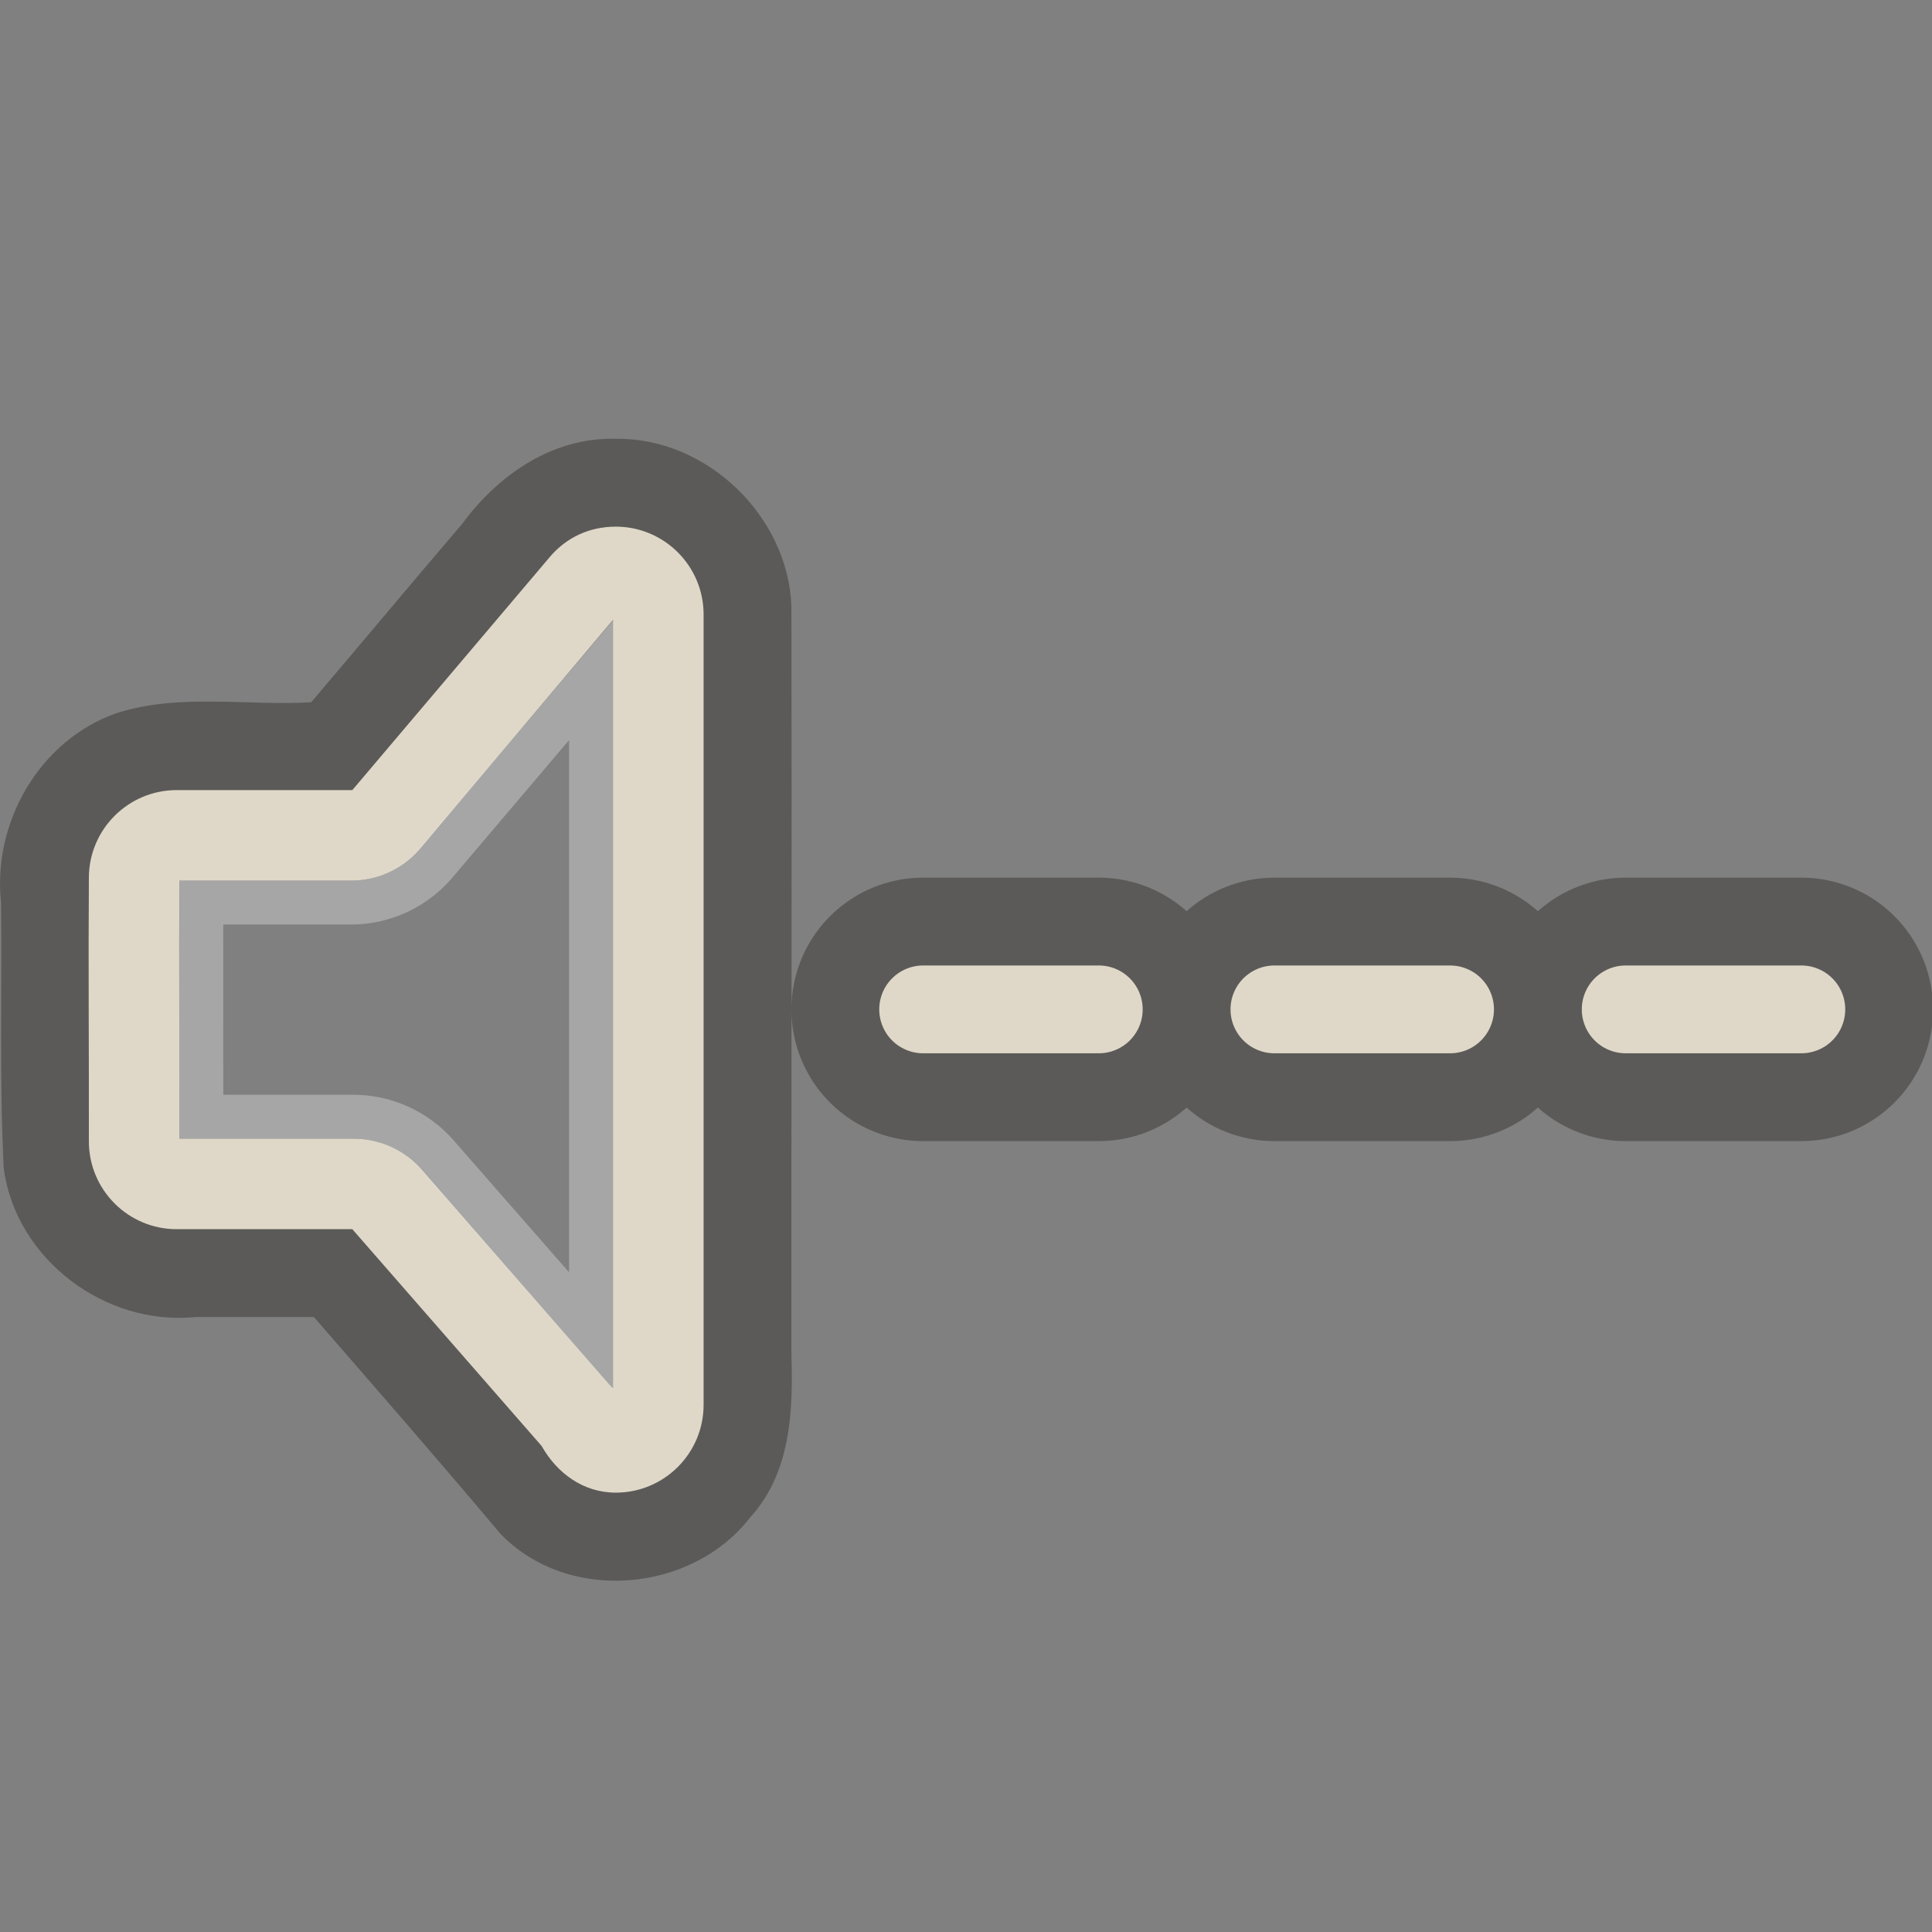 <?xml version="1.0" encoding="UTF-8" standalone="no"?>
<!-- Created with Inkscape (http://www.inkscape.org/) -->
<svg
   xmlns:svg="http://www.w3.org/2000/svg"
   xmlns="http://www.w3.org/2000/svg"
   version="1.0"
   width="22"
   height="22"
   id="svg3233">
  <rect width="100%" height="100%" fill="#808080" stroke="none"/>
  <defs
     id="defs3235" />
  <path
     d="M 10.512,11.494 L 12.512,11.494 M 14.512,11.494 L 16.512,11.494 M 18.512,11.494 L 20.512,11.494"
     id="path3210"
     style="opacity:0.6;fill:none;fill-opacity:1;fill-rule:nonzero;stroke:#43423e;stroke-width:3;stroke-linecap:round;stroke-linejoin:miter;marker:none;marker-start:none;marker-mid:none;marker-end:none;stroke-miterlimit:4;stroke-dasharray:none;stroke-dashoffset:0;stroke-opacity:1;visibility:visible;display:inline;overflow:visible;enable-background:accumulate" />
  <path
     d="M 7.012,4.997 C 6.293,4.976 5.671,5.409 5.262,5.966 C 4.687,6.64 4.117,7.322 3.543,7.997 C 2.807,8.04 2.037,7.891 1.324,8.122 C 0.449,8.429 -0.087,9.367 0.012,10.278 C 0.023,11.284 -0.008,12.306 0.043,13.309 C 0.184,14.343 1.201,15.103 2.23,14.997 C 2.677,14.997 3.127,14.997 3.574,14.997 C 4.287,15.817 5,16.635 5.699,17.466 C 6.469,18.265 7.878,18.139 8.543,17.278 C 9.002,16.777 9.033,16.074 9.012,15.434 C 9.01,12.59 9.018,9.747 9.012,6.903 C 8.973,5.873 8.044,4.981 7.012,4.997 z M 6.98,7.059 L 6.98,15.809 C 6.97,15.799 6.96,15.788 6.949,15.778 L 4.793,13.309 C 4.594,13.087 4.309,12.962 4.012,12.966 L 2.043,12.966 C 2.045,11.993 2.037,10.994 2.043,10.028 C 2.103,10.028 4.012,10.028 4.012,10.028 C 4.314,10.024 4.6,9.887 4.793,9.653 L 6.98,7.059 z"
     id="path3228"
     style="opacity:0.6;fill:#43423e;fill-opacity:1;fill-rule:evenodd;stroke:none;stroke-width:1.7;stroke-linecap:round;stroke-linejoin:miter;marker:none;marker-start:none;marker-mid:none;marker-end:none;stroke-miterlimit:4;stroke-dasharray:none;stroke-dashoffset:0;stroke-opacity:1;visibility:visible;display:inline;overflow:visible;enable-background:accumulate" />
  <path
     d="M 7.012,5.997 C 6.706,5.997 6.445,6.125 6.262,6.341 L 4.012,8.997 C 4.012,8.997 2.012,8.997 2.012,8.997 C 1.46,8.997 1.012,9.445 1.012,9.997 C 1.005,10.993 1.014,12.011 1.012,12.997 C 1.012,13.549 1.46,13.997 2.012,13.997 L 4.012,13.997 L 6.168,16.466 C 6.339,16.77 6.637,16.997 7.012,16.997 C 7.564,16.997 8.012,16.549 8.012,15.997 L 8.012,6.997 C 8.012,6.445 7.564,5.997 7.012,5.997 z M 6.98,7.059 L 6.98,15.809 C 6.97,15.799 6.96,15.788 6.949,15.778 L 4.793,13.309 C 4.594,13.087 4.309,12.962 4.012,12.966 L 2.043,12.966 C 2.045,11.993 2.037,10.994 2.043,10.028 C 2.103,10.028 4.012,10.028 4.012,10.028 C 4.314,10.024 4.6,9.887 4.793,9.653 L 6.98,7.059 z"
     id="rect3180"
     style="opacity:1;fill:#dfd8c8;fill-opacity:1;fill-rule:evenodd;stroke:none;stroke-width:1.7;stroke-linecap:round;stroke-linejoin:miter;marker:none;marker-start:none;marker-mid:none;marker-end:none;stroke-miterlimit:4;stroke-dasharray:none;stroke-dashoffset:0;stroke-opacity:1;visibility:visible;display:inline;overflow:visible;enable-background:accumulate" />
  <path
     d="M 10.512,11.494 L 12.512,11.494 M 14.512,11.494 L 16.512,11.494 M 18.512,11.494 L 20.512,11.494"
     id="path3200"
     style="opacity:1;fill:none;fill-rule:evenodd;stroke:#dfd8c8;stroke-width:1px;stroke-linecap:round;stroke-linejoin:miter;stroke-opacity:1" />
  <path
     d="M 6.73,7.747 L 4.98,9.809 C 4.743,10.101 4.388,10.273 4.012,10.278 C 4.012,10.278 2.708,10.278 2.293,10.278 C 2.29,11.082 2.293,11.904 2.293,12.716 L 4.012,12.716 C 4.383,12.713 4.737,12.873 4.98,13.153 L 6.73,15.153 L 6.73,7.747 z"
     id="path3161"
     style="opacity:0.3;fill:none;fill-opacity:1;fill-rule:evenodd;stroke:#ffffff;stroke-width:0.5;stroke-linecap:round;stroke-linejoin:miter;marker:none;marker-start:none;marker-mid:none;marker-end:none;stroke-miterlimit:4;stroke-dasharray:none;stroke-dashoffset:0;stroke-opacity:1;visibility:visible;display:inline;overflow:visible;enable-background:accumulate" />
</svg>
